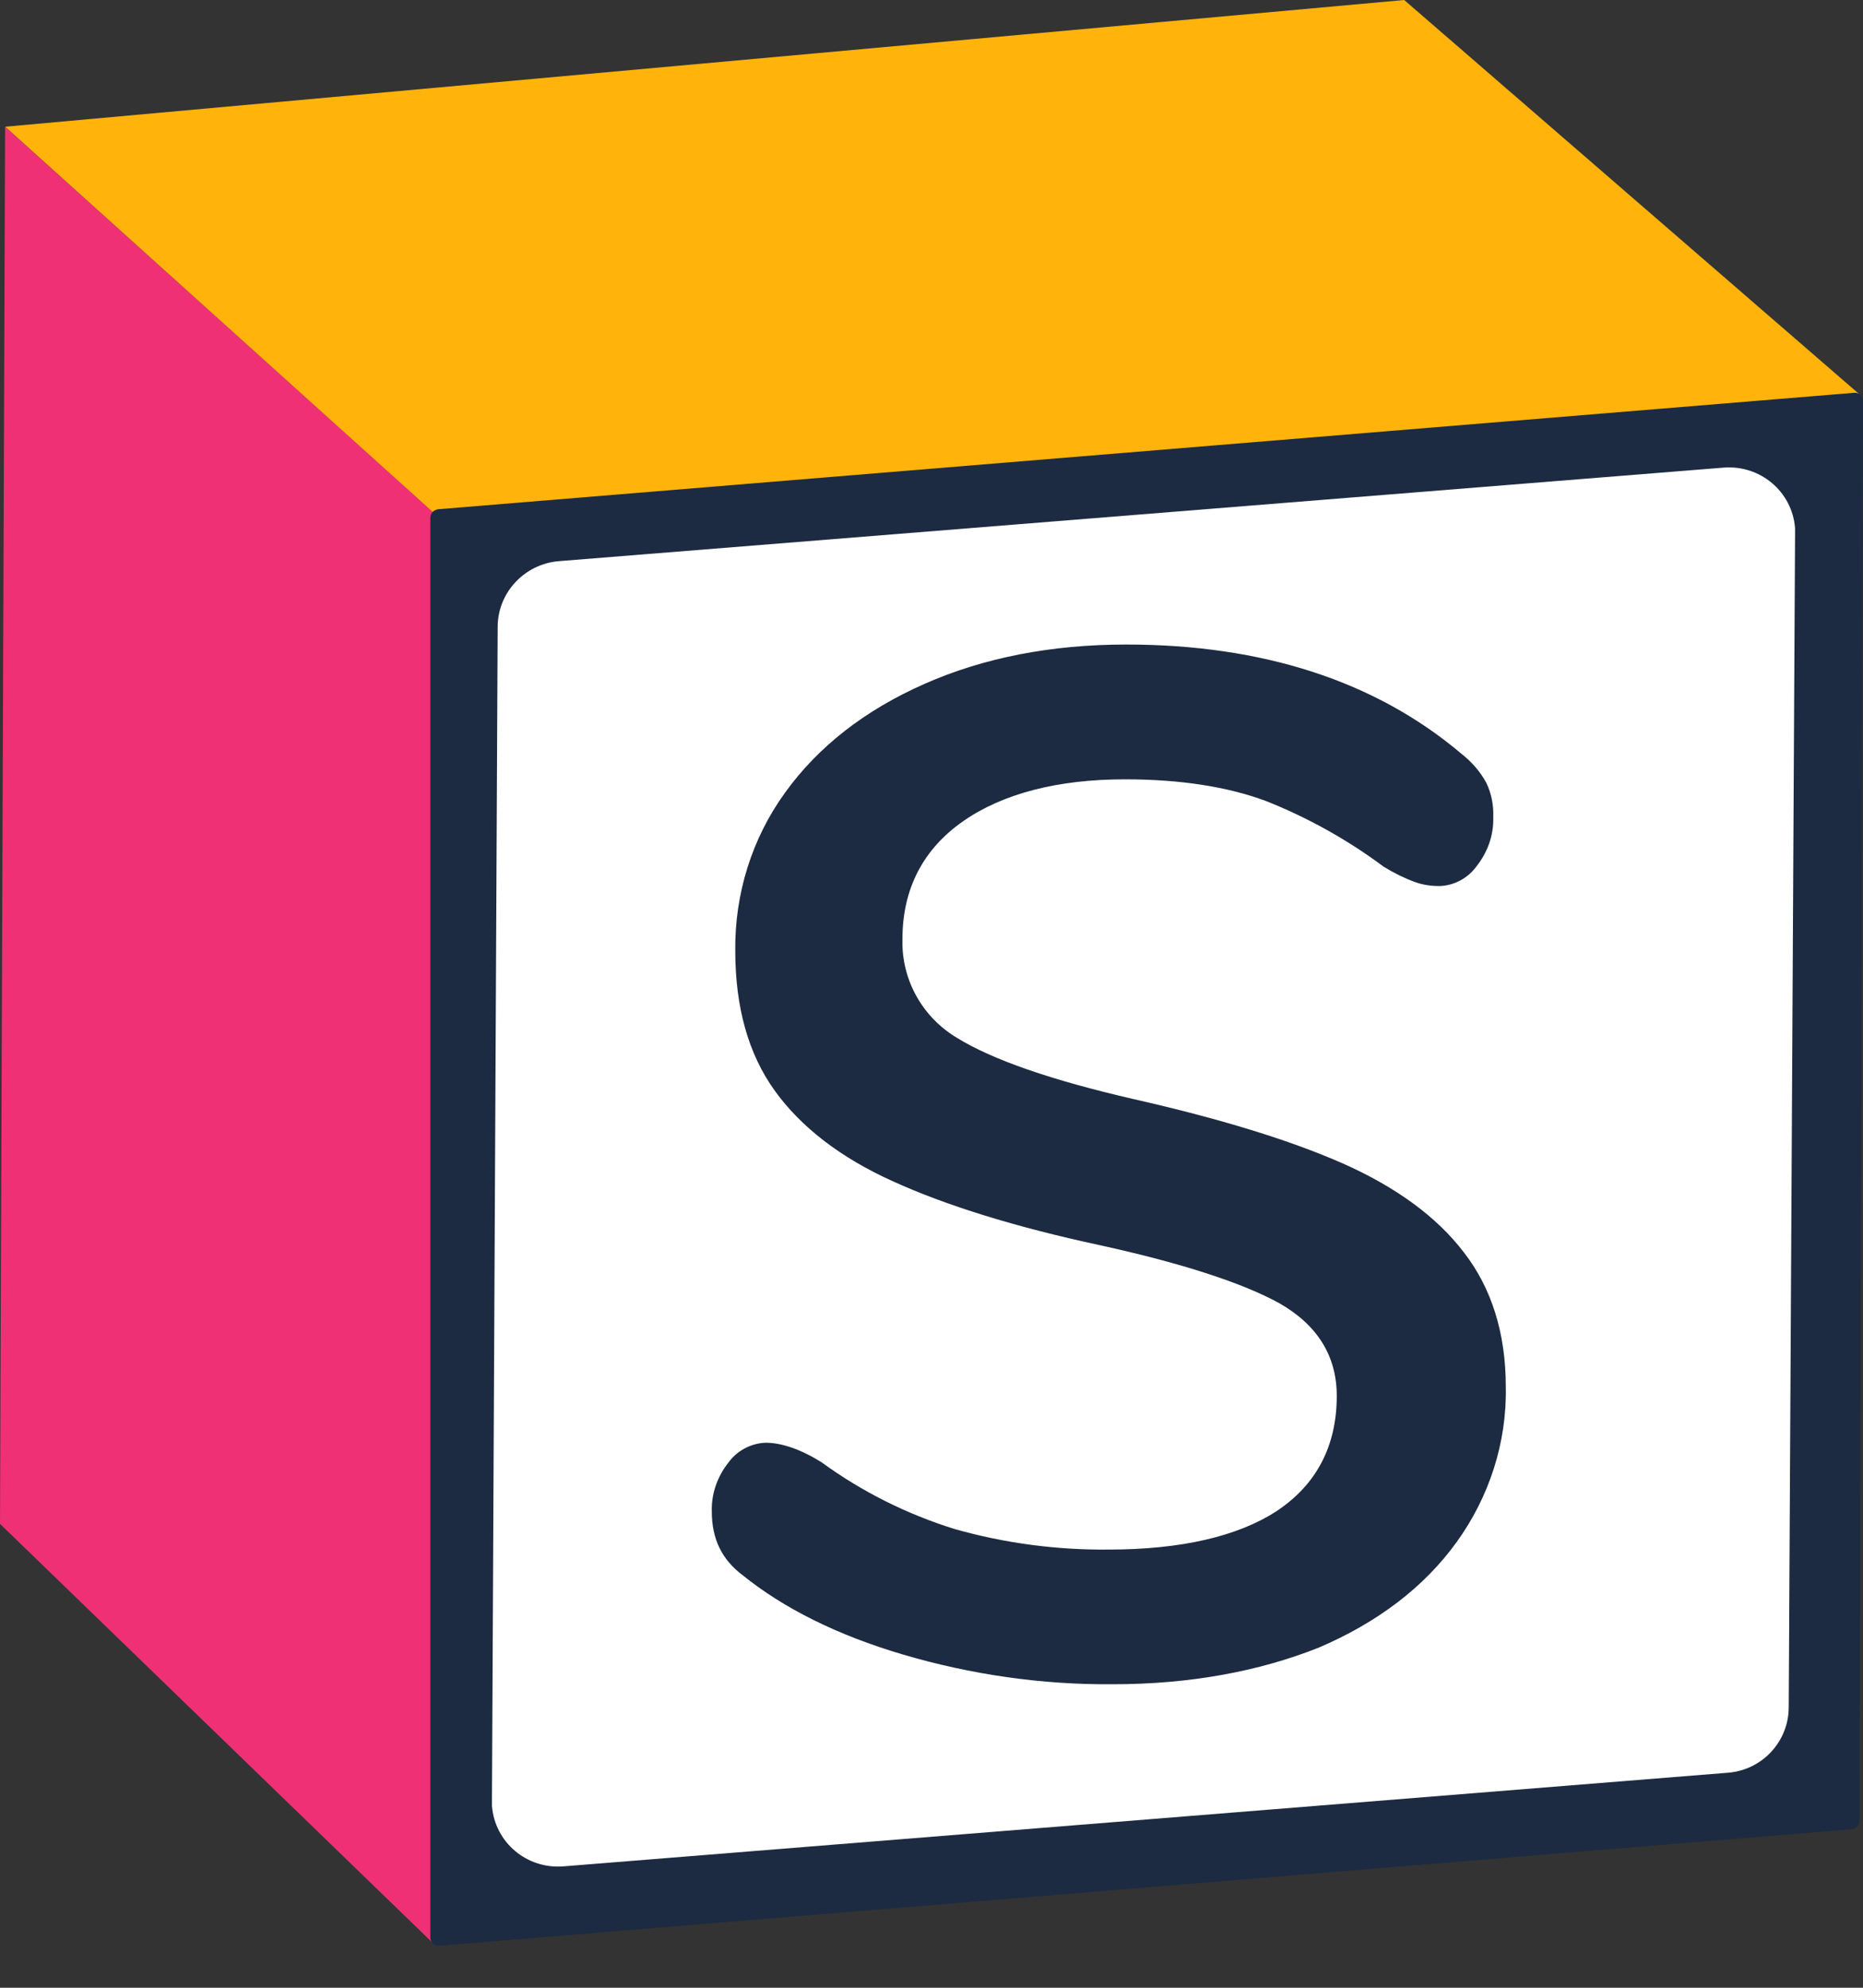 <svg width="15" height="16" viewBox="0 0 15 16" fill="none" xmlns="http://www.w3.org/2000/svg">
<rect x="0" y="0" width="15" height="16" fill="#333333" stroke="none"/>
<path d="M3.493 4.127L3.488 15.643L0 12.266L0.041 1.02L3.493 4.127Z" fill="#EF3075"/>
<path d="M14.968 3.171L3.511 4.145L0.042 1.02L11.306 0L14.968 3.171Z" fill="#FFB30B"/>
<path d="M14.908 14.724L3.538 15.662C3.502 15.666 3.465 15.639 3.465 15.598V15.593V4.168C3.465 4.131 3.492 4.104 3.529 4.099L14.926 3.162C14.963 3.157 15 3.185 15 3.226V3.231L14.972 14.66C14.972 14.692 14.945 14.72 14.908 14.724Z" fill="#1C2B41"/>
<path d="M13.915 14.269L4.536 15.023C4.241 15.046 3.984 14.83 3.961 14.536C3.961 14.522 3.961 14.504 3.961 14.49L4.007 5.046C4.007 4.77 4.223 4.54 4.499 4.517L13.878 3.764C14.173 3.741 14.43 3.957 14.453 4.251C14.453 4.265 14.453 4.283 14.453 4.297L14.402 13.741C14.402 14.017 14.191 14.246 13.915 14.269Z" fill="white"/>
<path d="M8.962 13.557C8.387 13.562 7.818 13.479 7.271 13.318C6.742 13.162 6.31 12.946 5.979 12.679C5.814 12.555 5.731 12.39 5.731 12.165C5.727 12.022 5.777 11.884 5.864 11.774C5.933 11.678 6.044 11.618 6.163 11.613C6.292 11.613 6.443 11.664 6.613 11.769C6.94 12.008 7.303 12.188 7.684 12.307C8.089 12.422 8.507 12.477 8.925 12.473C9.509 12.473 9.964 12.367 10.276 12.165C10.598 11.953 10.763 11.641 10.763 11.236C10.763 10.915 10.607 10.666 10.304 10.492C10.014 10.331 9.527 10.17 8.856 10.023C8.171 9.876 7.611 9.701 7.188 9.508C6.77 9.32 6.448 9.072 6.237 8.778C6.025 8.483 5.92 8.107 5.92 7.652C5.915 7.197 6.053 6.751 6.319 6.383C6.586 6.011 6.963 5.717 7.441 5.506C7.919 5.294 8.466 5.188 9.068 5.188C10.166 5.188 11.076 5.483 11.765 6.066C11.848 6.131 11.917 6.209 11.967 6.301C12.009 6.388 12.027 6.484 12.023 6.581C12.027 6.723 11.977 6.861 11.889 6.972C11.82 7.068 11.71 7.128 11.591 7.132C11.522 7.132 11.457 7.123 11.393 7.1C11.306 7.068 11.223 7.027 11.14 6.976C10.851 6.76 10.529 6.581 10.194 6.448C9.886 6.333 9.504 6.273 9.058 6.273C8.516 6.273 8.075 6.388 7.758 6.608C7.432 6.834 7.266 7.155 7.266 7.56C7.257 7.886 7.427 8.189 7.707 8.355C7.988 8.529 8.466 8.695 9.127 8.847C9.817 9.003 10.386 9.177 10.814 9.366C11.237 9.554 11.568 9.793 11.788 10.083C12.009 10.368 12.124 10.731 12.124 11.163C12.133 11.613 11.99 12.05 11.728 12.413C11.466 12.776 11.09 13.061 10.616 13.263C10.143 13.451 9.587 13.557 8.962 13.557Z" fill="#1C2B41"/>
</svg>

